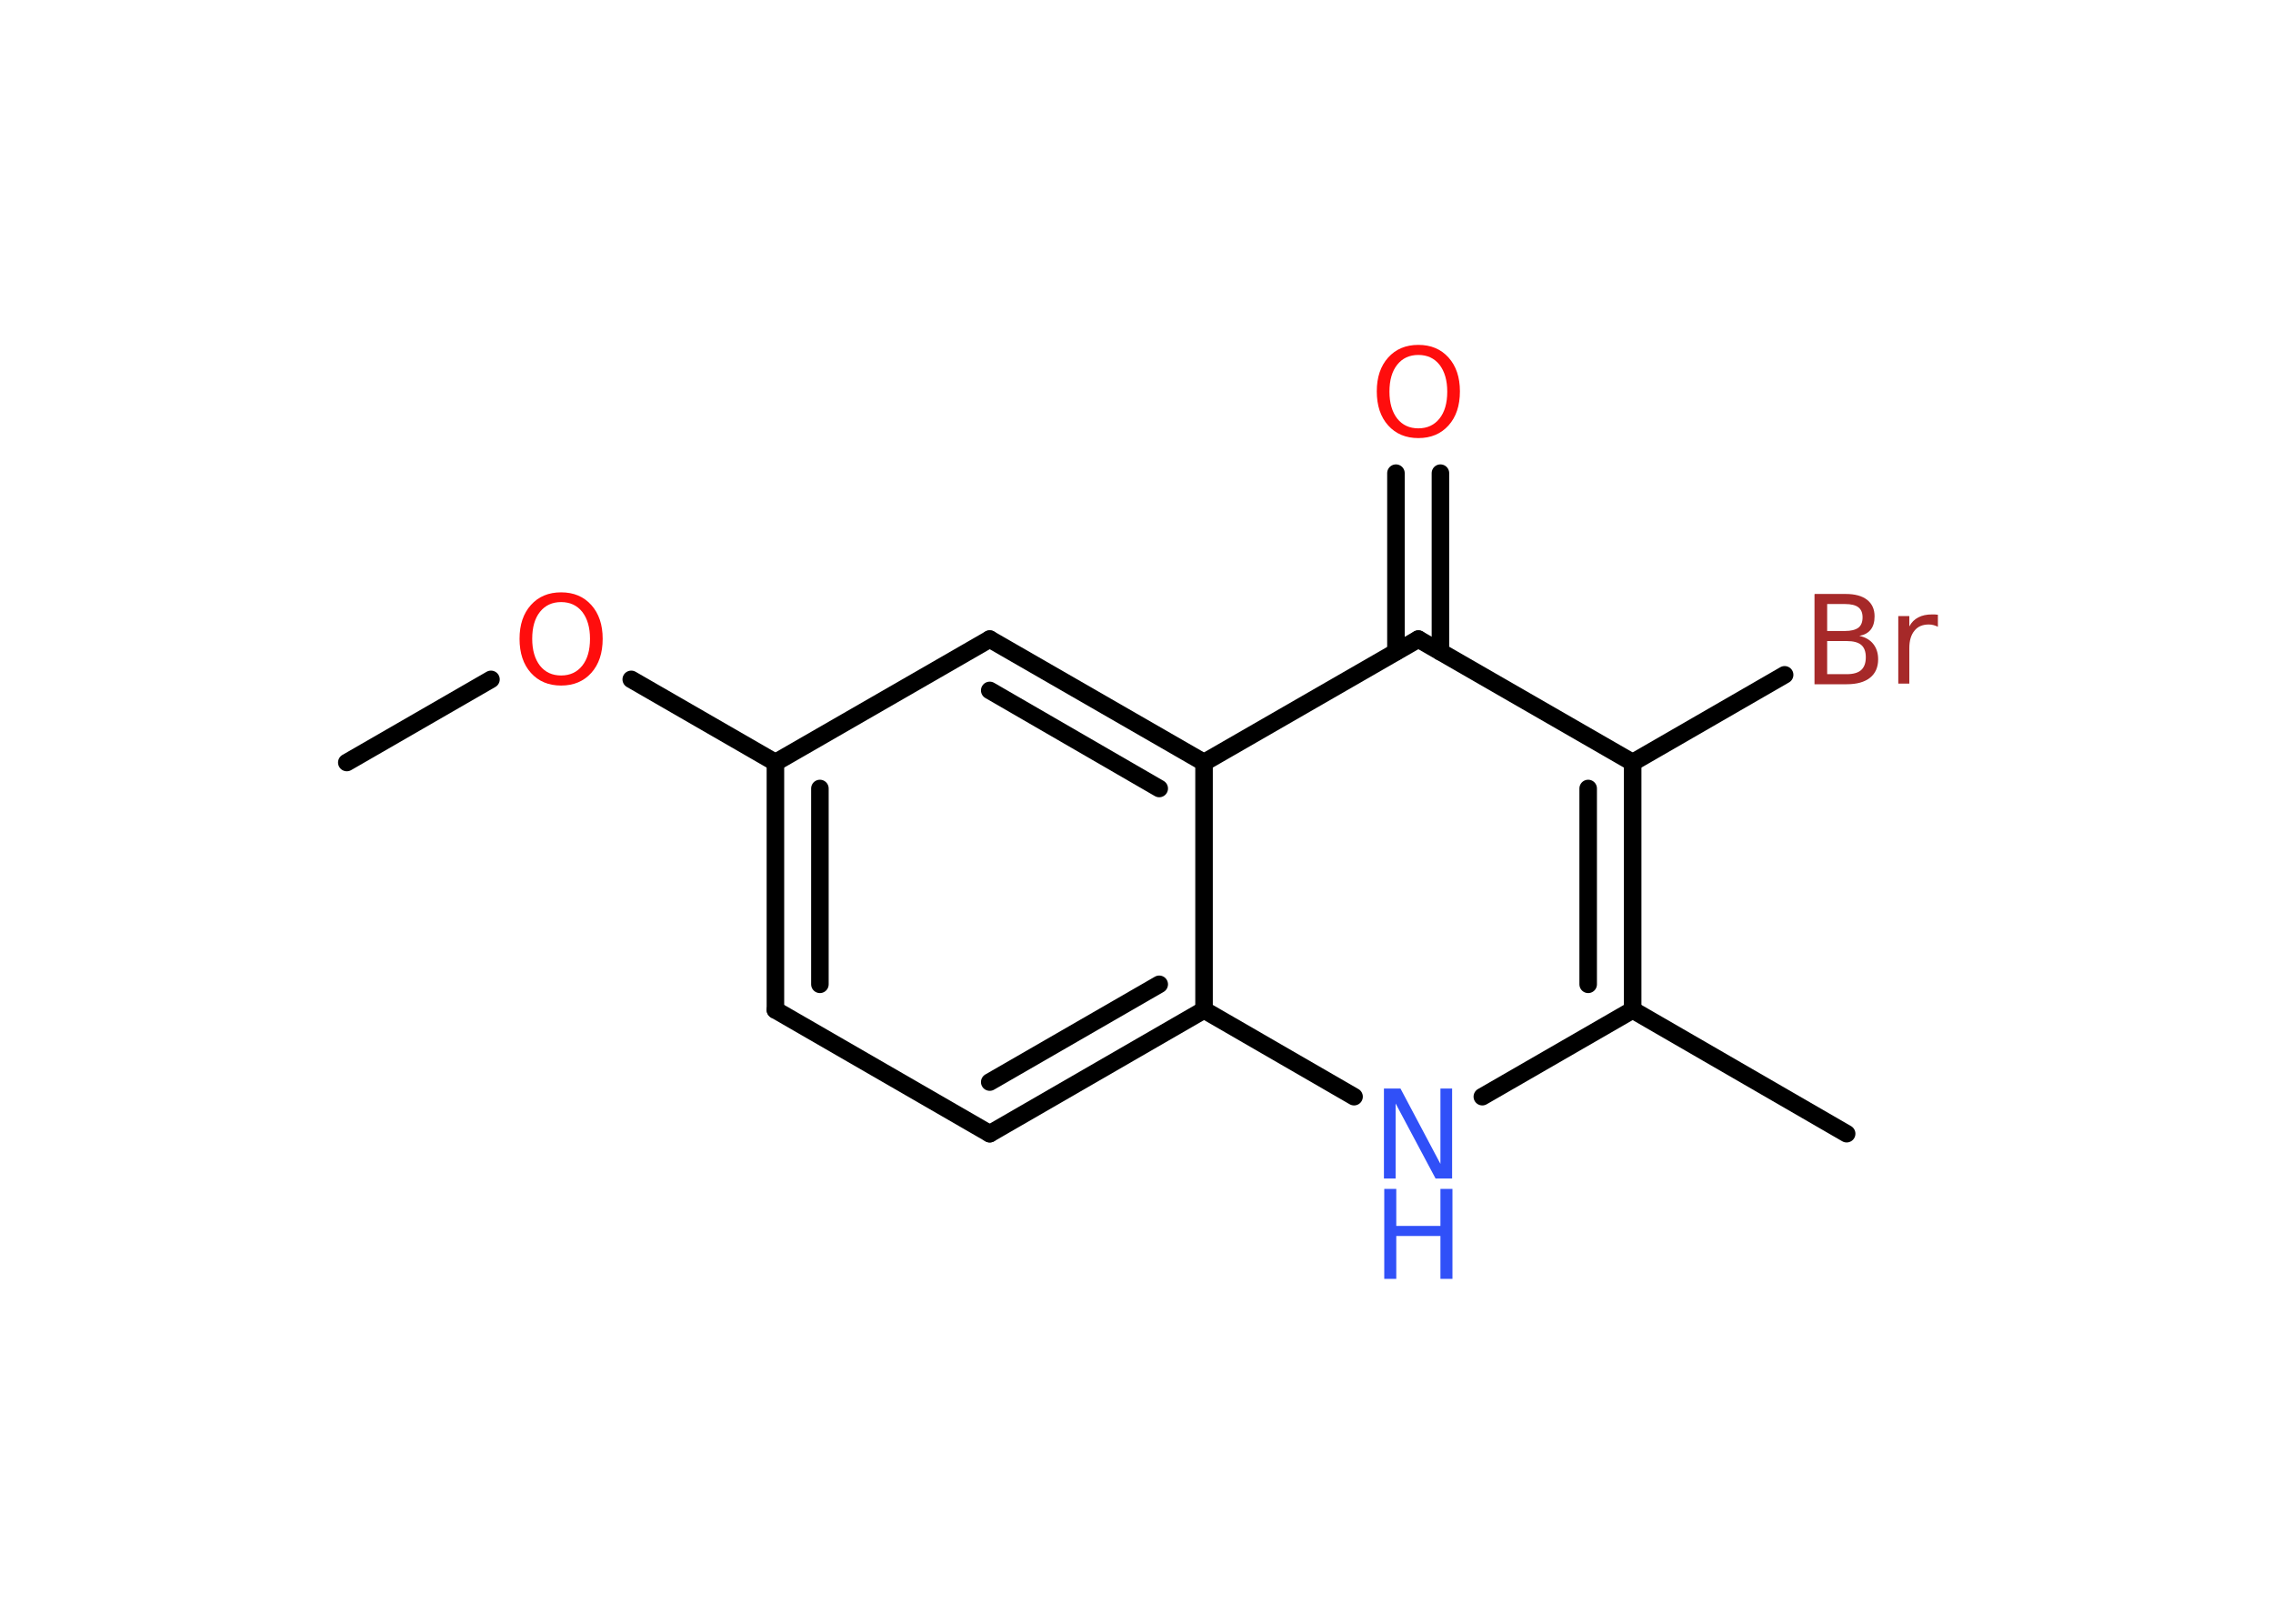 <?xml version='1.0' encoding='UTF-8'?>
<!DOCTYPE svg PUBLIC "-//W3C//DTD SVG 1.1//EN" "http://www.w3.org/Graphics/SVG/1.1/DTD/svg11.dtd">
<svg version='1.2' xmlns='http://www.w3.org/2000/svg' xmlns:xlink='http://www.w3.org/1999/xlink' width='70.0mm' height='50.0mm' viewBox='0 0 70.0 50.0'>
  <desc>Generated by the Chemistry Development Kit (http://github.com/cdk)</desc>
  <g stroke-linecap='round' stroke-linejoin='round' stroke='#000000' stroke-width='.54' fill='#FF0D0D'>
    <rect x='.0' y='.0' width='70.0' height='50.0' fill='#FFFFFF' stroke='none'/>
    <g id='mol1' class='mol'>
      <line id='mol1bnd1' class='bond' x1='10.68' y1='23.48' x2='15.12' y2='20.92'/>
      <line id='mol1bnd2' class='bond' x1='19.44' y1='20.92' x2='23.88' y2='23.48'/>
      <g id='mol1bnd3' class='bond'>
        <line x1='23.88' y1='23.48' x2='23.88' y2='31.1'/>
        <line x1='25.25' y1='24.28' x2='25.25' y2='30.31'/>
      </g>
      <line id='mol1bnd4' class='bond' x1='23.88' y1='31.1' x2='30.48' y2='34.91'/>
      <g id='mol1bnd5' class='bond'>
        <line x1='30.48' y1='34.91' x2='37.08' y2='31.1'/>
        <line x1='30.48' y1='33.32' x2='35.7' y2='30.31'/>
      </g>
      <line id='mol1bnd6' class='bond' x1='37.08' y1='31.1' x2='41.7' y2='33.77'/>
      <line id='mol1bnd7' class='bond' x1='45.65' y1='33.77' x2='50.28' y2='31.1'/>
      <line id='mol1bnd8' class='bond' x1='50.28' y1='31.1' x2='56.87' y2='34.91'/>
      <g id='mol1bnd9' class='bond'>
        <line x1='50.28' y1='31.1' x2='50.28' y2='23.48'/>
        <line x1='48.91' y1='30.31' x2='48.91' y2='24.28'/>
      </g>
      <line id='mol1bnd10' class='bond' x1='50.28' y1='23.48' x2='54.96' y2='20.78'/>
      <line id='mol1bnd11' class='bond' x1='50.28' y1='23.48' x2='43.68' y2='19.68'/>
      <g id='mol1bnd12' class='bond'>
        <line x1='42.99' y1='20.07' x2='42.99' y2='14.57'/>
        <line x1='44.36' y1='20.07' x2='44.36' y2='14.57'/>
      </g>
      <line id='mol1bnd13' class='bond' x1='43.68' y1='19.68' x2='37.08' y2='23.48'/>
      <line id='mol1bnd14' class='bond' x1='37.08' y1='31.1' x2='37.08' y2='23.48'/>
      <g id='mol1bnd15' class='bond'>
        <line x1='37.08' y1='23.48' x2='30.48' y2='19.68'/>
        <line x1='35.7' y1='24.28' x2='30.48' y2='21.26'/>
      </g>
      <line id='mol1bnd16' class='bond' x1='23.88' y1='23.48' x2='30.48' y2='19.68'/>
      <path id='mol1atm2' class='atom' d='M17.28 18.54q-.41 .0 -.65 .3q-.24 .3 -.24 .83q.0 .52 .24 .83q.24 .3 .65 .3q.41 .0 .65 -.3q.24 -.3 .24 -.83q.0 -.52 -.24 -.83q-.24 -.3 -.65 -.3zM17.28 18.24q.58 .0 .93 .39q.35 .39 .35 1.04q.0 .66 -.35 1.05q-.35 .39 -.93 .39q-.58 .0 -.93 -.39q-.35 -.39 -.35 -1.05q.0 -.65 .35 -1.04q.35 -.39 .93 -.39z' stroke='none'/>
      <g id='mol1atm7' class='atom'>
        <path d='M42.63 33.52h.5l1.23 2.32v-2.32h.36v2.77h-.51l-1.23 -2.31v2.31h-.36v-2.77z' stroke='none' fill='#3050F8'/>
        <path d='M42.63 36.61h.37v1.14h1.36v-1.14h.37v2.77h-.37v-1.32h-1.36v1.32h-.37v-2.77z' stroke='none' fill='#3050F8'/>
      </g>
      <path id='mol1atm11' class='atom' d='M56.27 19.74v1.02h.6q.31 .0 .45 -.13q.14 -.13 .14 -.39q.0 -.26 -.14 -.38q-.14 -.12 -.45 -.12h-.6zM56.27 18.6v.83h.55q.27 .0 .41 -.1q.13 -.1 .13 -.32q.0 -.21 -.13 -.31q-.13 -.1 -.41 -.1h-.55zM55.89 18.29h.95q.43 .0 .66 .18q.23 .18 .23 .51q.0 .26 -.12 .41q-.12 .15 -.35 .19q.28 .06 .43 .25q.15 .19 .15 .47q.0 .37 -.25 .57q-.25 .2 -.72 .2h-.99v-2.77zM59.68 19.3q-.06 -.03 -.13 -.05q-.07 -.02 -.15 -.02q-.29 .0 -.44 .19q-.16 .19 -.16 .54v1.09h-.34v-2.08h.34v.32q.1 -.19 .28 -.28q.17 -.09 .42 -.09q.04 .0 .08 .0q.04 .0 .1 .01v.35z' stroke='none' fill='#A62929'/>
      <path id='mol1atm13' class='atom' d='M43.68 10.93q-.41 .0 -.65 .3q-.24 .3 -.24 .83q.0 .52 .24 .83q.24 .3 .65 .3q.41 .0 .65 -.3q.24 -.3 .24 -.83q.0 -.52 -.24 -.83q-.24 -.3 -.65 -.3zM43.68 10.62q.58 .0 .93 .39q.35 .39 .35 1.04q.0 .66 -.35 1.05q-.35 .39 -.93 .39q-.58 .0 -.93 -.39q-.35 -.39 -.35 -1.05q.0 -.65 .35 -1.04q.35 -.39 .93 -.39z' stroke='none'/>
    </g>
  </g>
</svg>
